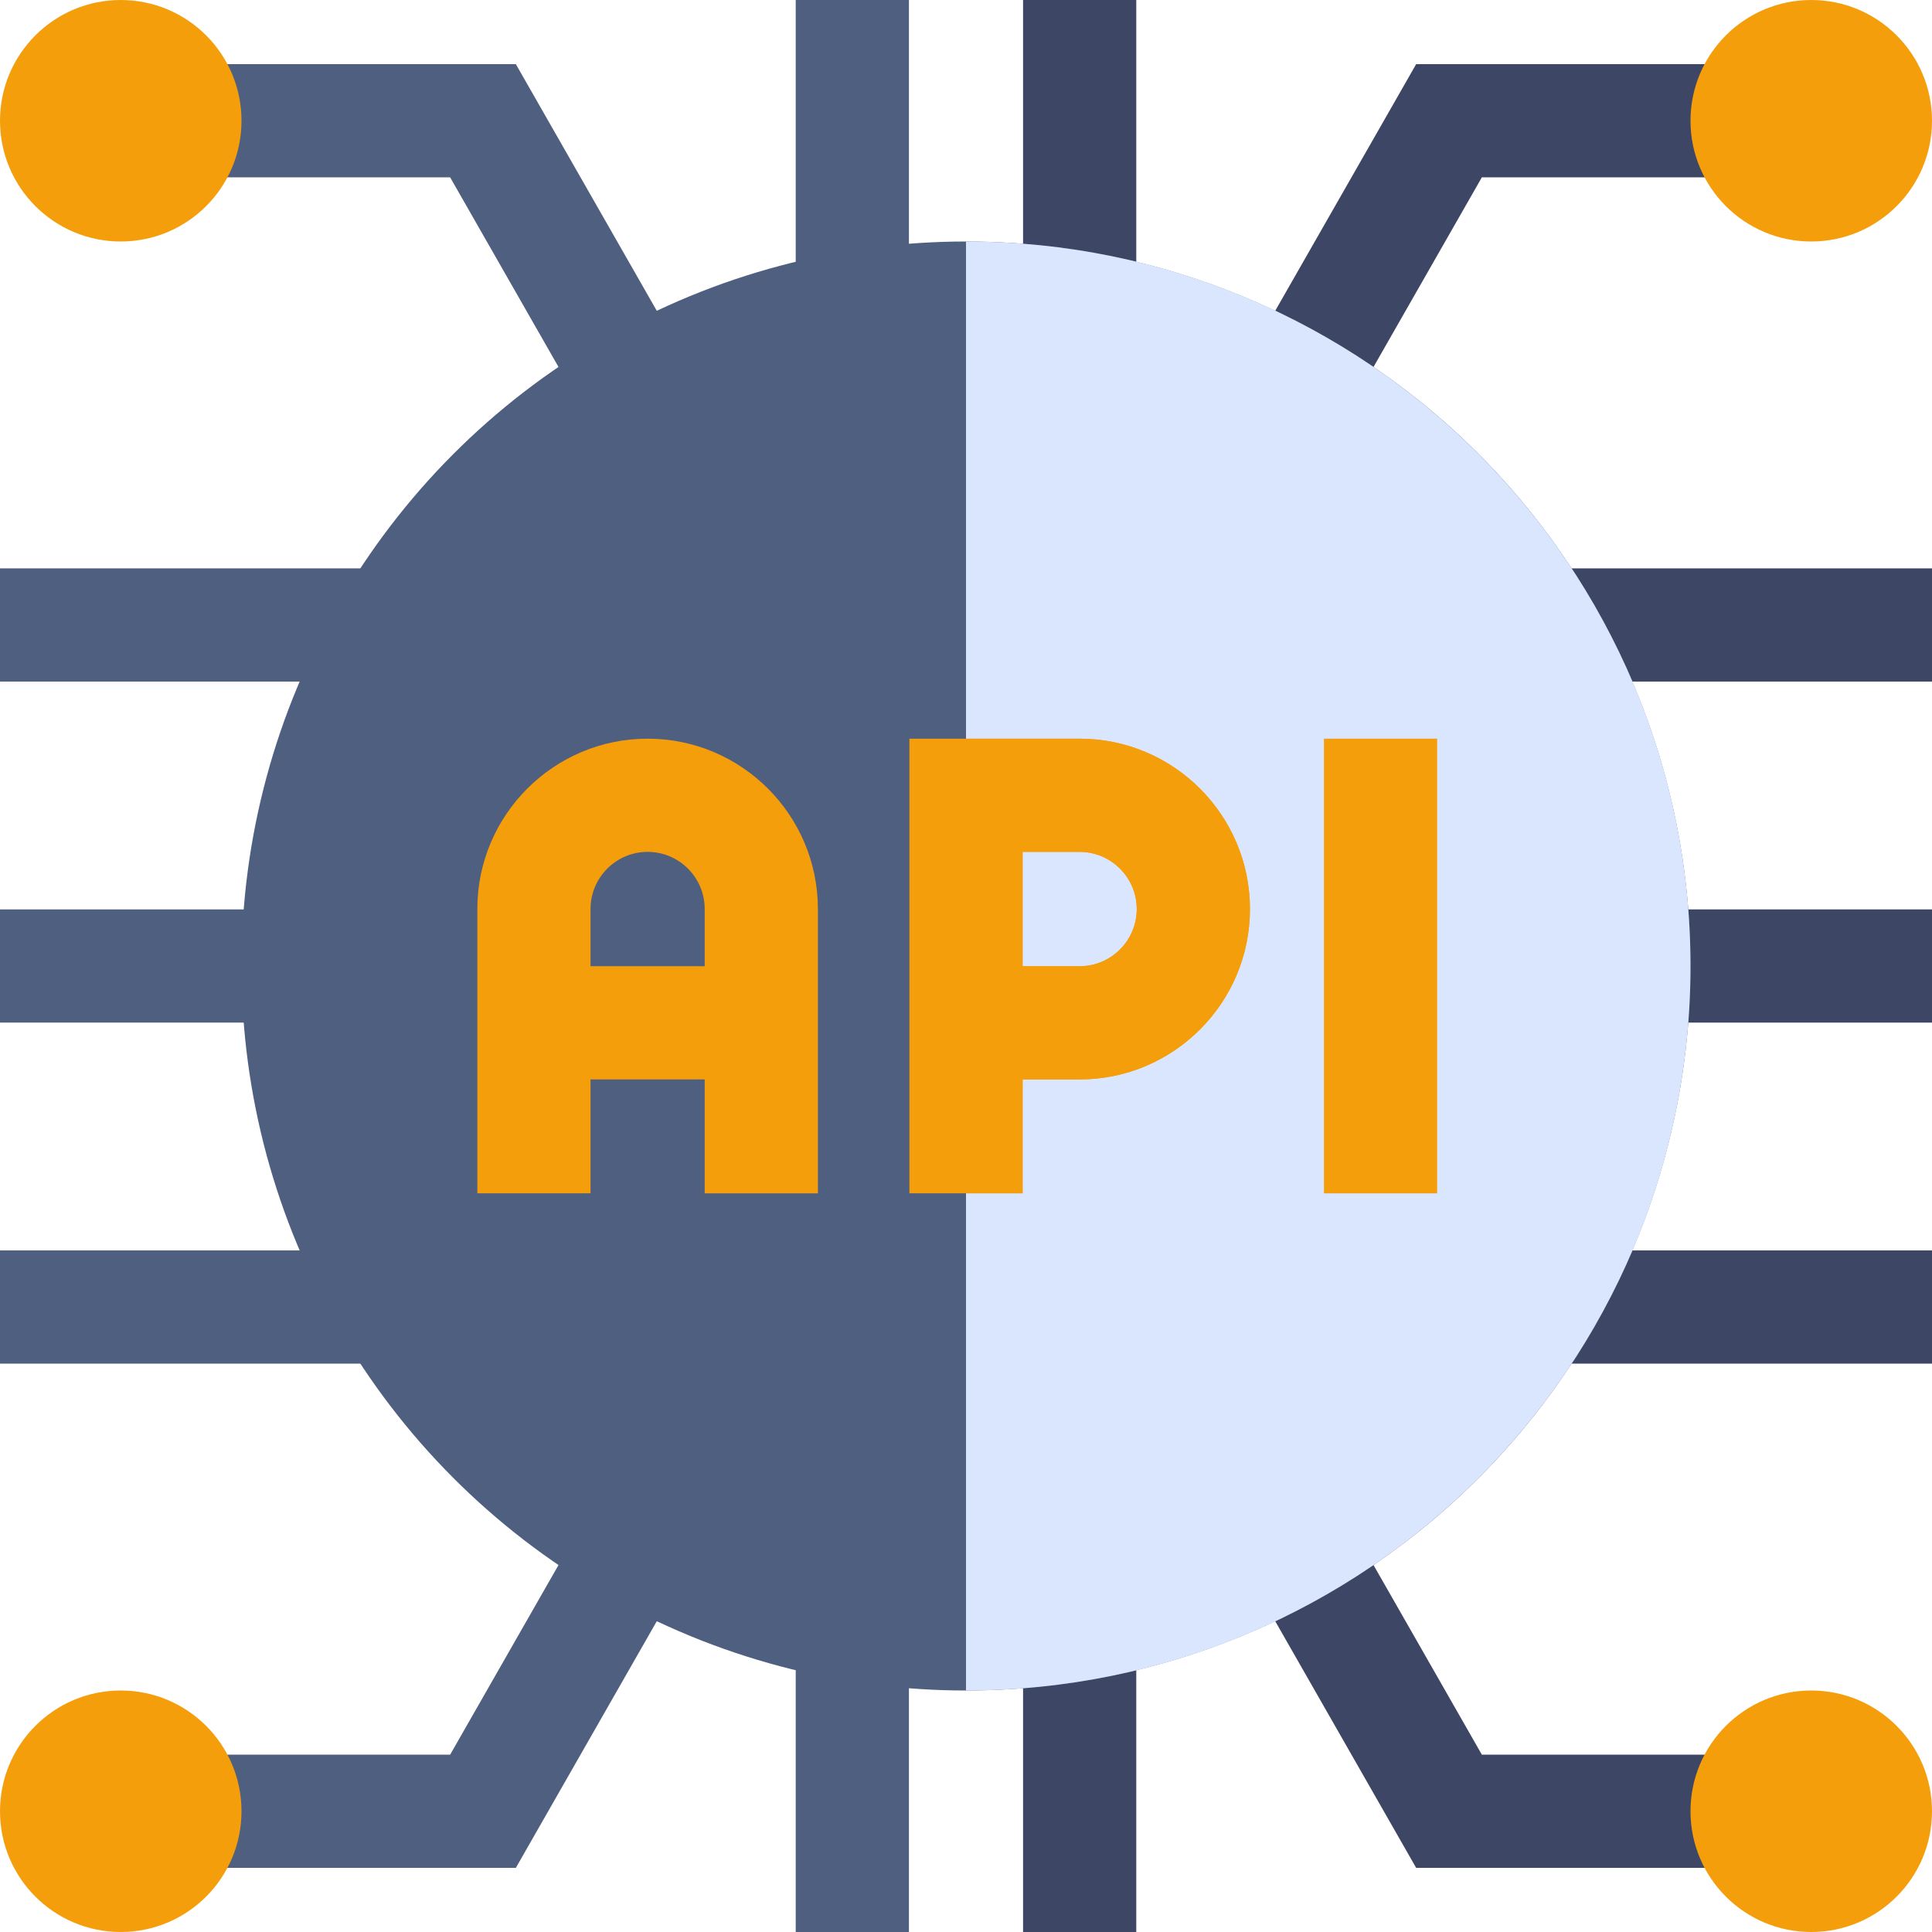 <svg xmlns="http://www.w3.org/2000/svg" version="1.1" xmlns:xlink="http://www.w3.org/1999/xlink" width="512" height="512" x="0" y="0" viewBox="0 0 512 512" style="enable-background:new 0 0 512 512" xml:space="preserve" class=""><g><path fill="#4e5f7f" d="M210.875 0h30v77.75h-30z" opacity="1" data-original="#4e5f7f" class=""></path><path fill="#3e4665" d="M271.125 0h30v77.75h-30z" opacity="1" data-original="#3e4665" class=""></path><path fill="#4e5f7f" d="M210.875 434.25h30V512h-30z" opacity="1" data-original="#4e5f7f" class=""></path><path fill="#3e4665" d="M271.125 434.25h30V512h-30zM436.75 241H512v30h-75.25z" opacity="1" data-original="#3e4665" class=""></path><g fill="#4e5f7f"><path d="M0 241h75.25v30H0zM0 150.625h99.437v30H0zM0 331.375h99.437v30H0z" fill="#4e5f7f" opacity="1" data-original="#4e5f7f" class=""></path></g><path fill="#3e4665" d="M412.563 150.625H512v30h-99.437zM412.563 331.375H512v30h-99.437z" opacity="1" data-original="#3e4665" class=""></path><path fill="#4e5f7f" d="M160.786 119.608 119.295 47H44.621V17h92.084l50.128 87.724z" opacity="1" data-original="#4e5f7f" class=""></path><path fill="#3e4665" d="m351.214 119.608-26.047-14.884L375.295 17h92.084v30h-74.674z" opacity="1" data-original="#3e4665" class=""></path><circle cx="32" cy="32" r="32" fill="#f59e0b" opacity="1" data-original="#18b2ff" class=""></circle><path fill="#4e5f7f" d="M136.705 495H44.621v-30h74.674l41.491-72.608 26.047 14.884z" opacity="1" data-original="#4e5f7f" class=""></path><path fill="#3e4665" d="M467.379 495h-92.084l-50.128-87.724 26.047-14.884L392.705 465h74.674z" opacity="1" data-original="#3e4665" class=""></path><circle cx="480" cy="32" r="32" fill="#f59e0b" opacity="1" data-original="#1588df" class=""></circle><circle cx="32" cy="480" r="32" fill="#f59e0b" opacity="1" data-original="#18b2ff" class=""></circle><circle cx="256" cy="256" r="192" fill="#4e5f7f" opacity="1" data-original="#ecf2ff" class=""></circle><path fill="#dae6fe" d="M448 256c0 106.04-85.96 192-192 192V64c106.04 0 192 85.96 192 192z" opacity="1" data-original="#dae6fe" class=""></path><path fill="#f59e0b" d="M286.1 195.76H241v120.48h30v-30.18h15.1c24.9 0 45.15-20.26 45.15-45.15 0-24.9-20.25-45.15-45.15-45.15zm0 60.3H271v-30.3h15.1c8.35 0 15.15 6.79 15.15 15.15 0 8.35-6.8 15.15-15.15 15.15z" opacity="1" data-original="#18b2ff" class=""></path><path fill="#f59e0b" d="M286.1 195.76H256v120.48h15v-30.18h15.1c24.9 0 45.15-20.26 45.15-45.15 0-24.9-20.25-45.15-45.15-45.15zm0 60.3H271v-30.3h15.1c8.35 0 15.15 6.79 15.15 15.15 0 8.35-6.8 15.15-15.15 15.15z" opacity="1" data-original="#1588df" class=""></path><path fill="#f59e0b" d="M171.625 195.757c-24.882 0-45.125 20.243-45.125 45.125v75.361h30v-30.187h30.25v30.193h30v-75.368c0-24.881-20.243-45.124-45.125-45.124zm-15.125 60.3v-15.175c0-8.34 6.785-15.125 15.125-15.125s15.125 6.785 15.125 15.125v15.175z" opacity="1" data-original="#18b2ff" class=""></path><path fill="#f59e0b" d="M350.859 195.75h30v120.5h-30z" opacity="1" data-original="#1588df" class=""></path><circle cx="480" cy="480" r="32" fill="#f59e0b" opacity="1" data-original="#1588df" class=""></circle></g></svg>
